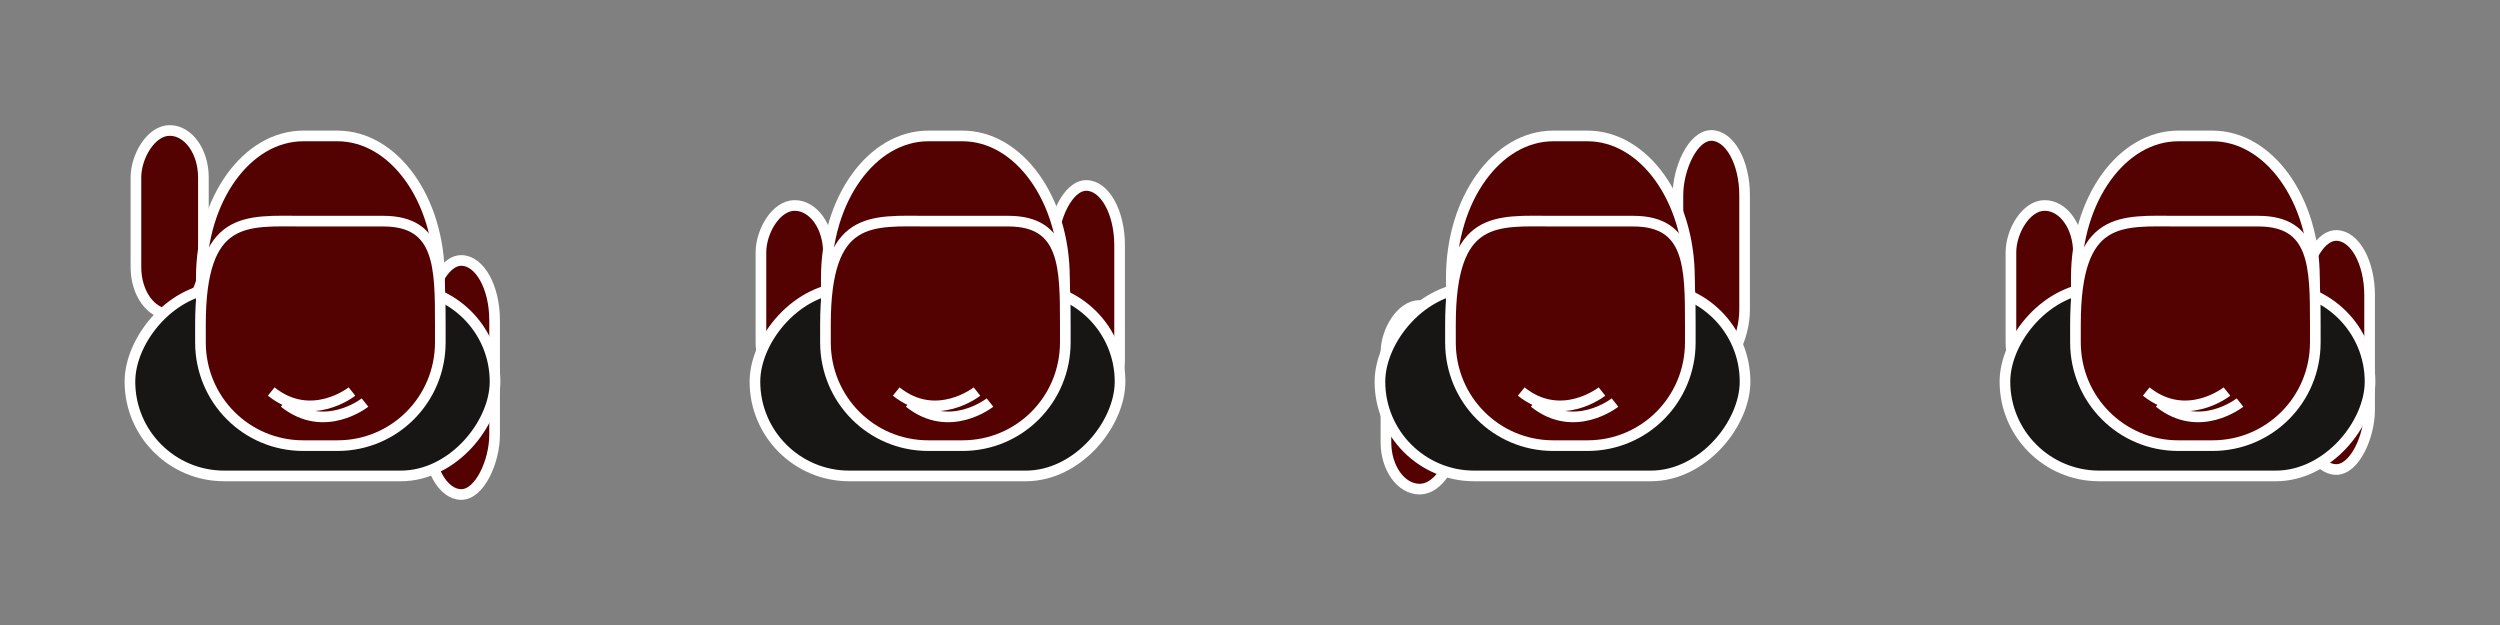<?xml version="1.0" encoding="UTF-8" standalone="no"?>
<!-- Created with Inkscape (http://www.inkscape.org/) -->

<svg
   xmlns:dc="http://purl.org/dc/elements/1.1/"
   xmlns:cc="http://creativecommons.org/ns#"
   xmlns:rdf="http://www.w3.org/1999/02/22-rdf-syntax-ns#"
   xmlns:svg="http://www.w3.org/2000/svg"
   xmlns="http://www.w3.org/2000/svg"
   xmlns:sodipodi="http://sodipodi.sourceforge.net/DTD/sodipodi-0.dtd"
   xmlns:inkscape="http://www.inkscape.org/namespaces/inkscape"
   inkscape:export-ydpi="90"
   inkscape:export-xdpi="90"
   inkscape:export-filename="/home/remigijus/Work/github/game-poor-man-medal-of-honor/enemy1.png"
   sodipodi:docname="player.svg"
   inkscape:version="0.48.4 r9939"
   version="1.1"
   id="svg4103"
   height="50"
   width="200">
  <rect width="100%" height="100%" fill="#808080" stroke="none"/>
  <defs
     id="defs4105" />
  <sodipodi:namedview
     id="base"
     pagecolor="#ffffff"
     bordercolor="#666666"
     borderopacity="1.0"
     inkscape:pageopacity="0"
     inkscape:pageshadow="2"
     inkscape:zoom="2.8284271"
     inkscape:cx="102.78854"
     inkscape:cy="28.16875"
     inkscape:document-units="px"
     inkscape:current-layer="layer1"
     showgrid="true"
     inkscape:window-width="1265"
     inkscape:window-height="528"
     inkscape:window-x="2123"
     inkscape:window-y="352"
     inkscape:window-maximized="0"
     inkscape:snap-global="false"
     showguides="true"
     inkscape:guide-bbox="true">
    <inkscape:grid
       type="xygrid"
       id="grid4155"
       empspacing="50"
       visible="true"
       enabled="true"
       snapvisiblegridlinesonly="true" />
    <sodipodi:guide
       orientation="0,1"
       position="100.189,9.14"
       id="guide5440" />
  </sodipodi:namedview>
  <g
     inkscape:label="Layer 1"
     inkscape:groupmode="layer"
     id="layer1"
     transform="translate(-15.405,-1074.083)">
    <a
       id="a3035"
       transform="translate(14.047,73.43)" />
    <a
       transform="translate(-20.298,76.587)"
       id="a3035-4" />
    <rect
       style="fill:#540101;fill-opacity:1;stroke:#ffffff;stroke-width:0.852;stroke-linecap:butt;stroke-linejoin:miter;stroke-miterlimit:4;stroke-opacity:1;stroke-dasharray:none"
       id="rect3949"
       width="5.397"
       height="14.692"
       x="-31.677"
       y="1084.521"
       ry="3.752"
       transform="scale(-1,1)" />
    <rect
       style="fill:#540101;fill-opacity:1;stroke:#ffffff;stroke-width:0.852;stroke-linecap:butt;stroke-linejoin:miter;stroke-miterlimit:4;stroke-opacity:1;stroke-dasharray:none"
       id="rect3949-5"
       width="5.334"
       height="18.724"
       x="-54.973"
       y="1094.92"
       ry="4.782"
       transform="scale(-1,1)" />
    <rect
       style="fill:#181515;fill-opacity:1;stroke:#ffffff;stroke-width:0.852;stroke-linecap:butt;stroke-linejoin:miter;stroke-miterlimit:4;stroke-opacity:1;stroke-dasharray:none"
       id="rect3947"
       width="29.209"
       height="15.084"
       x="-55.009"
       y="1097.074"
       ry="7.542"
       transform="scale(-1,1)" />
    <path
       id="path4122"
       style="fill:#540101;fill-opacity:1;fill-rule:evenodd;stroke:#ffffff;stroke-width:0.852;stroke-linecap:butt;stroke-linejoin:miter;stroke-miterlimit:4;stroke-opacity:1;stroke-dasharray:none"
       d="m 42.396,1084.958 -2.722,0 c -4.523,0 -8.165,5.064 -8.165,11.354 l 0,1.975 c 0,6.29 3.641,11.354 8.165,11.354 l 2.722,0 c 4.523,0 8.165,-5.064 8.165,-11.354 l 0,-1.975 c 0,-6.29 -3.641,-11.354 -8.165,-11.354 z"
       inkscape:connector-curvature="0" />
    <path
       id="path4126"
       style="fill:#540101;fill-opacity:1;fill-rule:evenodd;stroke:#ffffff;stroke-width:0.852;stroke-linecap:butt;stroke-linejoin:miter;stroke-miterlimit:4;stroke-opacity:1;stroke-dasharray:none"
       d="m 46.074,1091.775 -6.409,0 c -4.555,0 -8.223,-0.594 -8.223,8.261 l 0,1.437 c 0,4.577 3.667,8.261 8.223,8.261 l 2.741,0 c 4.555,0 8.223,-3.684 8.223,-8.261 l 0,-1.437 c 0,-4.577 9.63e-4,-8.261 -4.554,-8.261 z"
       inkscape:connector-curvature="0"
       sodipodi:nodetypes="sssssssss" />
    <path
       style="fill:#540101;fill-opacity:1;stroke:#ffffff;stroke-width:0.852;stroke-linecap:butt;stroke-linejoin:miter;stroke-miterlimit:4;stroke-opacity:1;stroke-dasharray:none"
       d="m 44.605,1106.287 c 0,0 -3.244,2.583 -6.461,0"
       id="path3109"
       inkscape:connector-curvature="0" />
    <path
       style="fill:#540101;fill-opacity:1;stroke:#ffffff;stroke-width:0.852;stroke-linecap:butt;stroke-linejoin:miter;stroke-miterlimit:4;stroke-opacity:1;stroke-dasharray:none"
       d="m 43.564,1105.405 c 0,0 -3.244,2.583 -6.461,0"
       id="path3109-5"
       inkscape:connector-curvature="0" />
    <rect
       style="fill:none;stroke:none"
       id="rect4150"
       width="50"
       height="50"
       x="15.405"
       y="1074.083"
       ry="9.01" />
    <rect
       style="fill:#540101;fill-opacity:1;stroke:#ffffff;stroke-width:0.852;stroke-linecap:butt;stroke-linejoin:miter;stroke-miterlimit:4;stroke-opacity:1;stroke-dasharray:none"
       id="rect3949-1"
       width="5.397"
       height="14.692"
       x="-81.677"
       y="1090.521"
       ry="3.752"
       transform="scale(-1,1)" />
    <rect
       style="fill:#540101;fill-opacity:1;stroke:#ffffff;stroke-width:0.852;stroke-linecap:butt;stroke-linejoin:miter;stroke-miterlimit:4;stroke-opacity:1;stroke-dasharray:none"
       id="rect3949-5-4"
       width="5.334"
       height="18.724"
       x="-104.973"
       y="1088.92"
       ry="4.782"
       transform="scale(-1,1)" />
    <rect
       style="fill:#181515;fill-opacity:1;stroke:#ffffff;stroke-width:0.852;stroke-linecap:butt;stroke-linejoin:miter;stroke-miterlimit:4;stroke-opacity:1;stroke-dasharray:none"
       id="rect3947-5"
       width="29.209"
       height="15.084"
       x="-105.009"
       y="1097.074"
       ry="7.542"
       transform="scale(-1,1)" />
    <path
       id="path4122-2"
       style="fill:#540101;fill-opacity:1;fill-rule:evenodd;stroke:#ffffff;stroke-width:0.852;stroke-linecap:butt;stroke-linejoin:miter;stroke-miterlimit:4;stroke-opacity:1;stroke-dasharray:none"
       d="m 92.396,1084.958 -2.722,0 c -4.523,0 -8.165,5.064 -8.165,11.354 l 0,1.975 c 0,6.29 3.641,11.354 8.165,11.354 l 2.722,0 c 4.523,0 8.165,-5.064 8.165,-11.354 l 0,-1.975 c 0,-6.29 -3.641,-11.354 -8.165,-11.354 z"
       inkscape:connector-curvature="0" />
    <path
       id="path4126-5"
       style="fill:#540101;fill-opacity:1;fill-rule:evenodd;stroke:#ffffff;stroke-width:0.852;stroke-linecap:butt;stroke-linejoin:miter;stroke-miterlimit:4;stroke-opacity:1;stroke-dasharray:none"
       d="m 96.074,1091.775 -6.409,0 c -4.555,0 -8.223,-0.594 -8.223,8.261 l 0,1.437 c 0,4.577 3.667,8.261 8.223,8.261 l 2.741,0 c 4.555,0 8.223,-3.684 8.223,-8.261 l 0,-1.437 c 0,-4.577 9.6e-4,-8.261 -4.554,-8.261 z"
       inkscape:connector-curvature="0"
       sodipodi:nodetypes="sssssssss" />
    <path
       style="fill:#540101;stroke:#ffffff;stroke-width:0.852;stroke-linecap:butt;stroke-linejoin:miter;stroke-miterlimit:4;stroke-opacity:1;stroke-dasharray:none;fill-opacity:1"
       d="m 94.605,1106.287 c 0,0 -3.244,2.583 -6.461,0"
       id="path3109-8"
       inkscape:connector-curvature="0" />
    <path
       style="fill:#540101;stroke:#ffffff;stroke-width:0.852;stroke-linecap:butt;stroke-linejoin:miter;stroke-miterlimit:4;stroke-opacity:1;stroke-dasharray:none;fill-opacity:1"
       d="m 93.564,1105.405 c 0,0 -3.244,2.583 -6.461,0"
       id="path3109-5-4"
       inkscape:connector-curvature="0" />
    <rect
       style="fill:none;stroke:none"
       id="rect4150-8"
       width="50"
       height="50"
       x="65.405"
       y="1074.083"
       ry="9.01" />
    <rect
       style="fill:#540101;fill-opacity:1;stroke:#ffffff;stroke-width:0.852;stroke-linecap:butt;stroke-linejoin:miter;stroke-miterlimit:4;stroke-opacity:1;stroke-dasharray:none"
       id="rect3949-1-1"
       width="5.397"
       height="14.692"
       x="-131.677"
       y="1098.521"
       ry="3.752"
       transform="scale(-1,1)" />
    <rect
       style="fill:#540101;fill-opacity:1;stroke:#ffffff;stroke-width:0.852;stroke-linecap:butt;stroke-linejoin:miter;stroke-miterlimit:4;stroke-opacity:1;stroke-dasharray:none"
       id="rect3949-5-4-3"
       width="5.334"
       height="18.724"
       x="-154.973"
       y="1084.92"
       ry="4.782"
       transform="scale(-1,1)" />
    <rect
       style="fill:#181515;fill-opacity:1;stroke:#ffffff;stroke-width:0.852;stroke-linecap:butt;stroke-linejoin:miter;stroke-miterlimit:4;stroke-opacity:1;stroke-dasharray:none"
       id="rect3947-5-5"
       width="29.209"
       height="15.084"
       x="-155.009"
       y="1097.074"
       ry="7.542"
       transform="scale(-1,1)" />
    <path
       id="path4122-2-4"
       style="fill:#540101;fill-opacity:1;fill-rule:evenodd;stroke:#ffffff;stroke-width:0.852;stroke-linecap:butt;stroke-linejoin:miter;stroke-miterlimit:4;stroke-opacity:1;stroke-dasharray:none"
       d="m 142.396,1084.958 -2.722,0 c -4.523,0 -8.165,5.064 -8.165,11.354 l 0,1.975 c 0,6.29 3.641,11.354 8.165,11.354 l 2.722,0 c 4.523,0 8.165,-5.064 8.165,-11.354 l 0,-1.975 c 0,-6.29 -3.641,-11.354 -8.165,-11.354 z"
       inkscape:connector-curvature="0" />
    <path
       id="path4126-5-8"
       style="fill:#540101;fill-opacity:1;fill-rule:evenodd;stroke:#ffffff;stroke-width:0.852;stroke-linecap:butt;stroke-linejoin:miter;stroke-miterlimit:4;stroke-opacity:1;stroke-dasharray:none"
       d="m 146.074,1091.775 -6.409,0 c -4.555,0 -8.223,-0.594 -8.223,8.261 l 0,1.437 c 0,4.577 3.667,8.261 8.223,8.261 l 2.741,0 c 4.555,0 8.223,-3.684 8.223,-8.261 l 0,-1.437 c 0,-4.577 9.6e-4,-8.261 -4.554,-8.261 z"
       inkscape:connector-curvature="0"
       sodipodi:nodetypes="sssssssss" />
    <path
       style="fill:#540101;stroke:#ffffff;stroke-width:0.852;stroke-linecap:butt;stroke-linejoin:miter;stroke-miterlimit:4;stroke-opacity:1;stroke-dasharray:none;fill-opacity:1"
       d="m 144.605,1106.287 c 0,0 -3.244,2.583 -6.461,0"
       id="path3109-8-7"
       inkscape:connector-curvature="0" />
    <path
       style="fill:#540101;stroke:#ffffff;stroke-width:0.852;stroke-linecap:butt;stroke-linejoin:miter;stroke-miterlimit:4;stroke-opacity:1;stroke-dasharray:none;fill-opacity:1"
       d="m 143.564,1105.405 c 0,0 -3.244,2.583 -6.461,0"
       id="path3109-5-4-6"
       inkscape:connector-curvature="0" />
    <rect
       style="fill:none;stroke:none"
       id="rect4150-8-0"
       width="50"
       height="50"
       x="115.405"
       y="1074.083"
       ry="9.01" />
    <rect
       style="fill:#540101;fill-opacity:1;stroke:#ffffff;stroke-width:0.852;stroke-linecap:butt;stroke-linejoin:miter;stroke-miterlimit:4;stroke-opacity:1;stroke-dasharray:none"
       id="rect3949-1-1-0"
       width="5.397"
       height="14.692"
       x="-181.677"
       y="1090.521"
       ry="3.752"
       transform="scale(-1,1)" />
    <rect
       style="fill:#540101;fill-opacity:1;stroke:#ffffff;stroke-width:0.852;stroke-linecap:butt;stroke-linejoin:miter;stroke-miterlimit:4;stroke-opacity:1;stroke-dasharray:none"
       id="rect3949-5-4-3-5"
       width="5.334"
       height="18.724"
       x="-204.973"
       y="1092.92"
       ry="4.782"
       transform="scale(-1,1)" />
    <rect
       style="fill:#181515;fill-opacity:1;stroke:#ffffff;stroke-width:0.852;stroke-linecap:butt;stroke-linejoin:miter;stroke-miterlimit:4;stroke-opacity:1;stroke-dasharray:none"
       id="rect3947-5-5-5"
       width="29.209"
       height="15.084"
       x="-205.009"
       y="1097.074"
       ry="7.542"
       transform="scale(-1,1)" />
    <path
       id="path4122-2-4-7"
       style="fill:#540101;fill-opacity:1;fill-rule:evenodd;stroke:#ffffff;stroke-width:0.852;stroke-linecap:butt;stroke-linejoin:miter;stroke-miterlimit:4;stroke-opacity:1;stroke-dasharray:none"
       d="m 192.396,1084.958 -2.722,0 c -4.523,0 -8.165,5.064 -8.165,11.354 l 0,1.975 c 0,6.29 3.641,11.354 8.165,11.354 l 2.722,0 c 4.523,0 8.165,-5.064 8.165,-11.354 l 0,-1.975 c 0,-6.29 -3.641,-11.354 -8.165,-11.354 z"
       inkscape:connector-curvature="0" />
    <path
       id="path4126-5-8-7"
       style="fill:#540101;fill-opacity:1;fill-rule:evenodd;stroke:#ffffff;stroke-width:0.852;stroke-linecap:butt;stroke-linejoin:miter;stroke-miterlimit:4;stroke-opacity:1;stroke-dasharray:none"
       d="m 196.074,1091.775 -6.409,0 c -4.555,0 -8.223,-0.594 -8.223,8.261 l 0,1.437 c 0,4.577 3.667,8.261 8.223,8.261 l 2.741,0 c 4.555,0 8.223,-3.684 8.223,-8.261 l 0,-1.437 c 0,-4.577 9.6e-4,-8.261 -4.554,-8.261 z"
       inkscape:connector-curvature="0"
       sodipodi:nodetypes="sssssssss" />
    <path
       style="fill:#540101;stroke:#ffffff;stroke-width:0.852;stroke-linecap:butt;stroke-linejoin:miter;stroke-miterlimit:4;stroke-opacity:1;stroke-dasharray:none;fill-opacity:1"
       d="m 194.605,1106.287 c 0,0 -3.244,2.583 -6.461,0"
       id="path3109-8-7-9"
       inkscape:connector-curvature="0" />
    <path
       style="fill:#540101;stroke:#ffffff;stroke-width:0.852;stroke-linecap:butt;stroke-linejoin:miter;stroke-miterlimit:4;stroke-opacity:1;stroke-dasharray:none;fill-opacity:1"
       d="m 193.564,1105.405 c 0,0 -3.244,2.583 -6.461,0"
       id="path3109-5-4-6-4"
       inkscape:connector-curvature="0" />
    <rect
       style="fill:none;stroke:none"
       id="rect4150-8-0-2"
       width="50"
       height="50"
       x="165.405"
       y="1074.083"
       ry="9.01" />
  </g>
  <g
     inkscape:label="Layer 1"
     inkscape:groupmode="layer"
     id="layer1-2"
     transform="translate(33.838,-1073.328)">
    <a
       id="a3035-3"
       transform="translate(14.047,73.43)" />
    <a
       transform="translate(-20.298,76.587)"
       id="a3035-4-9" />
  </g>
  <g
     inkscape:label="Layer 1"
     inkscape:groupmode="layer"
     id="layer1-5"
     transform="translate(84.493,-1074.144)">
    <a
       id="a3035-5"
       transform="translate(14.047,73.43)" />
    <a
       transform="translate(-20.298,76.587)"
       id="a3035-4-2" />
  </g>
  <g
     inkscape:label="Layer 1"
     inkscape:groupmode="layer"
     id="layer1-3"
     transform="translate(135.667,-1075.512)">
    <a
       id="a3035-8"
       transform="translate(14.047,73.43)" />
    <a
       transform="translate(-20.298,76.587)"
       id="a3035-4-4" />
  </g>
</svg>
